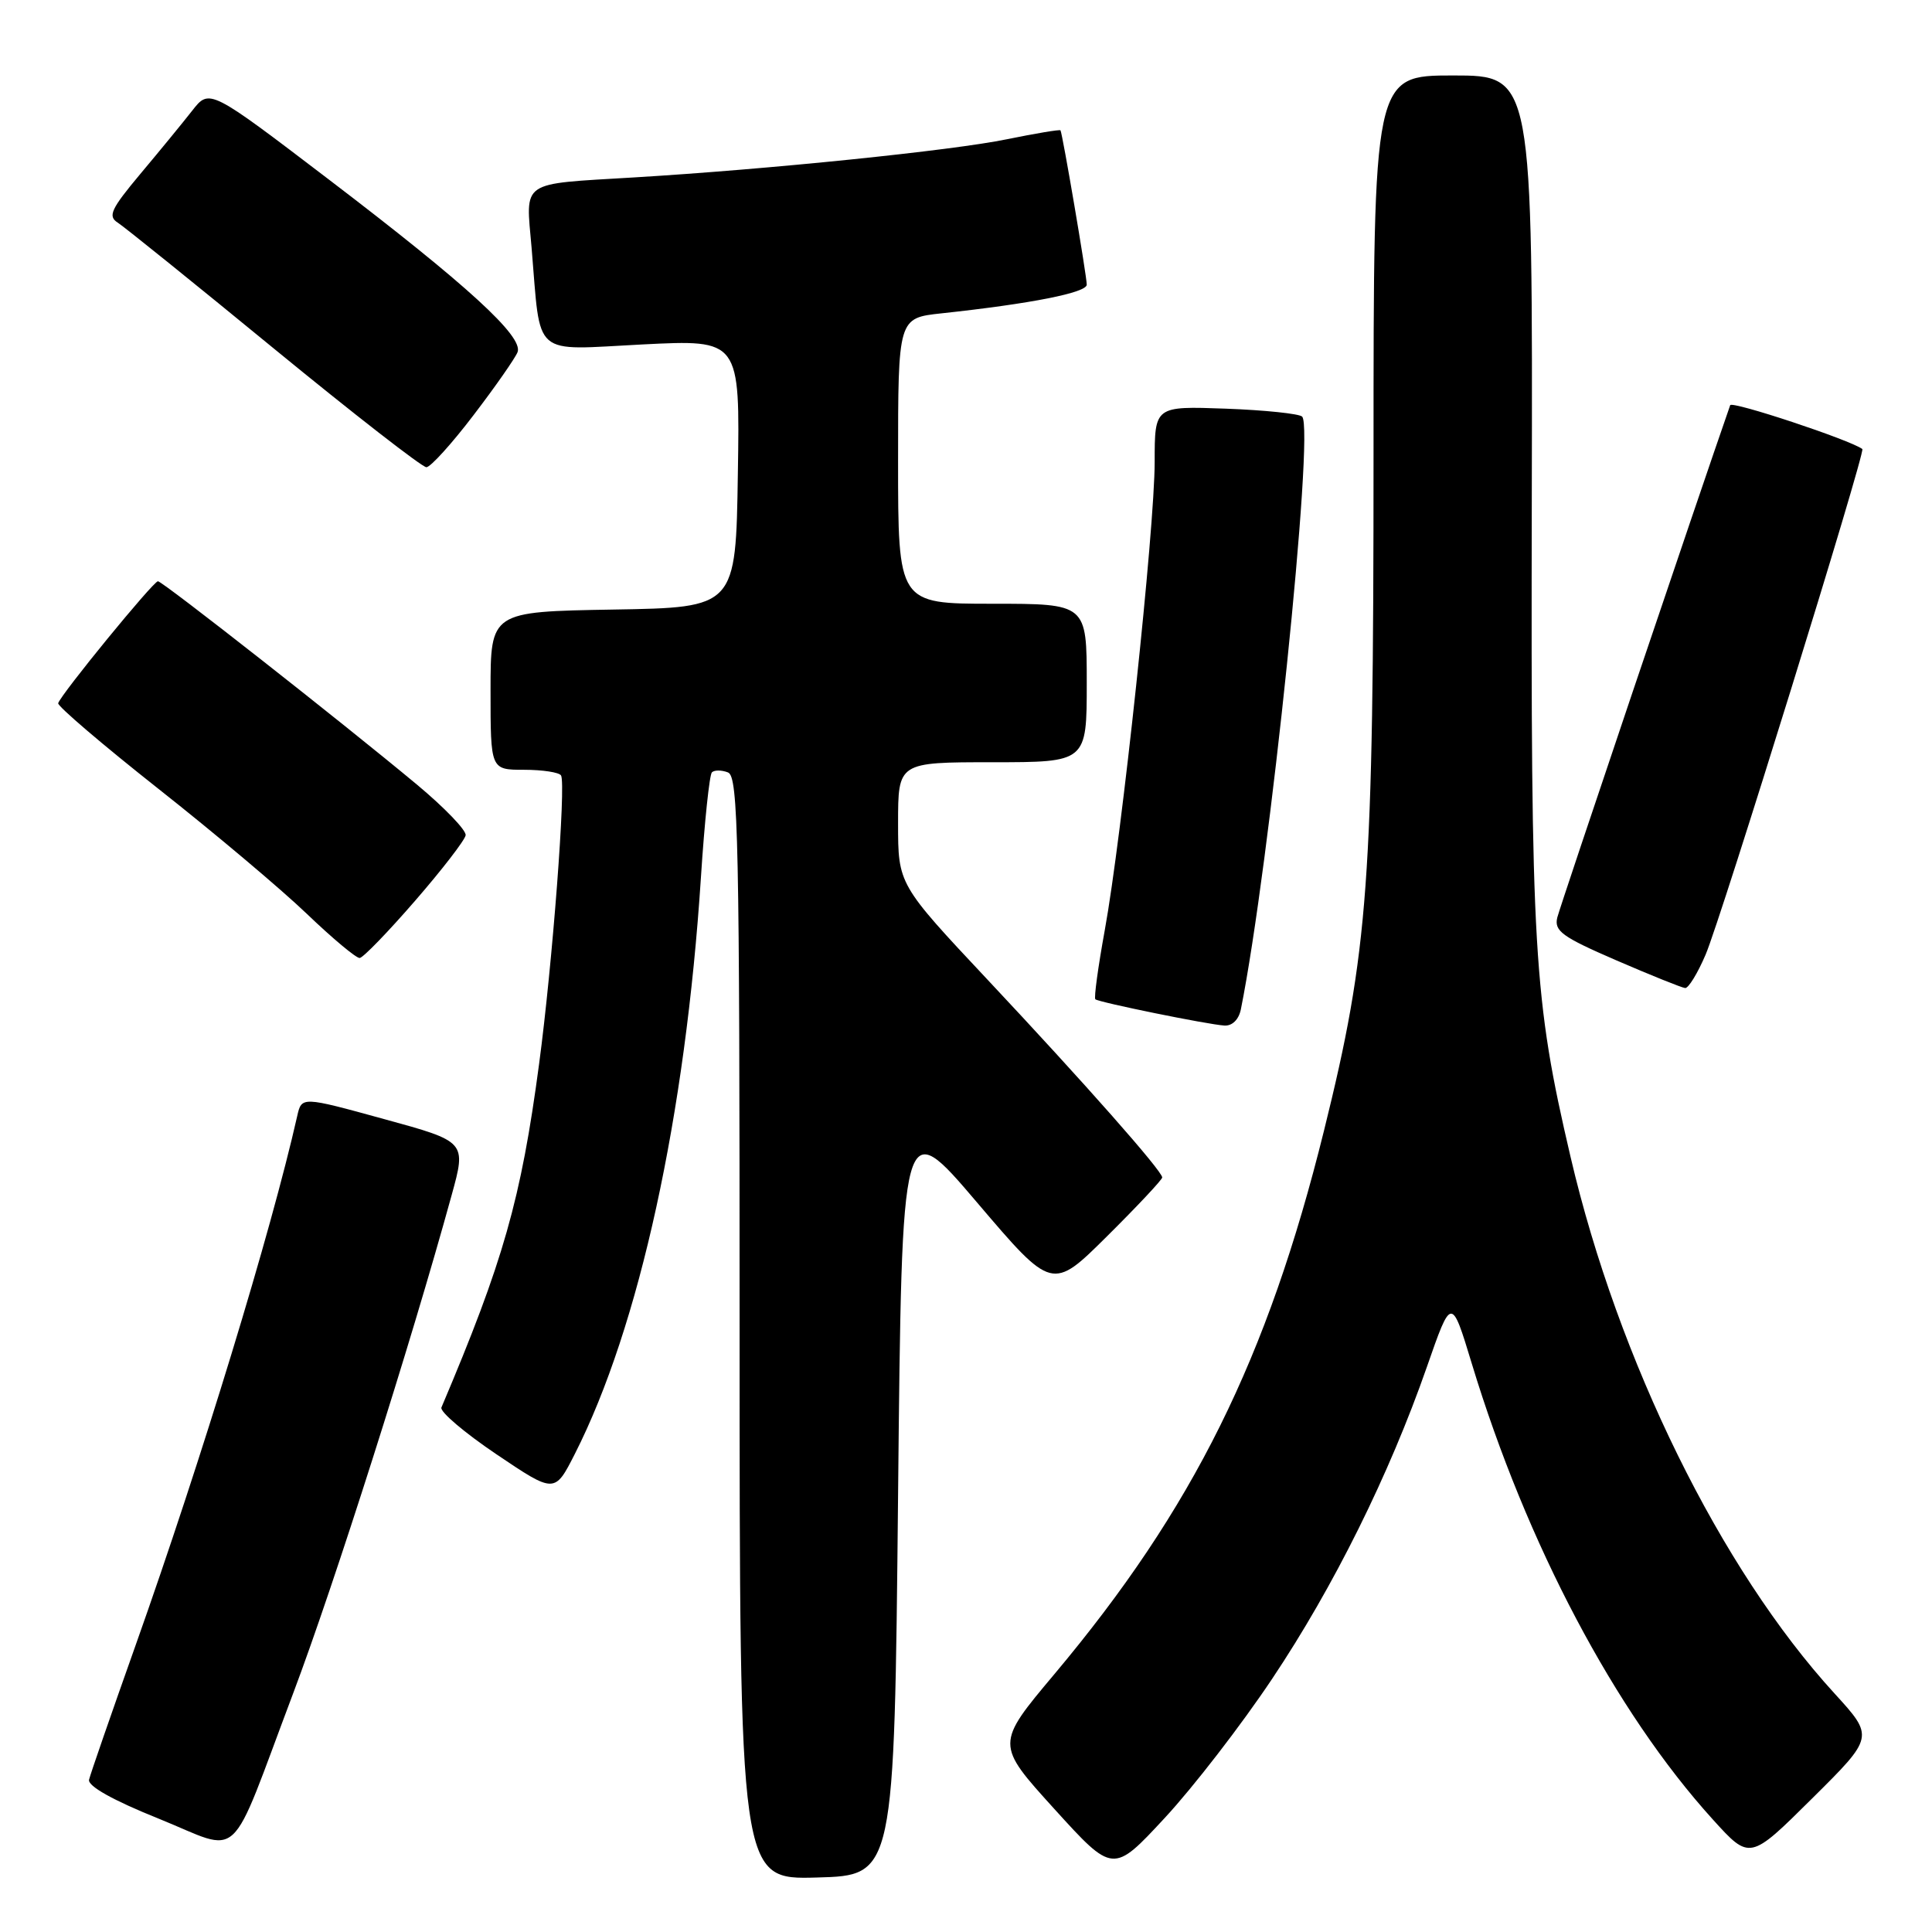 <?xml version="1.0" encoding="UTF-8" standalone="no"?>
<!DOCTYPE svg PUBLIC "-//W3C//DTD SVG 1.1//EN" "http://www.w3.org/Graphics/SVG/1.1/DTD/svg11.dtd" >
<svg xmlns="http://www.w3.org/2000/svg" xmlns:xlink="http://www.w3.org/1999/xlink" version="1.1" viewBox="0 0 256 256">
 <g >
 <path fill="currentColor"
d=" M 119.00 198.06 C 119.50 147.63 119.50 147.63 129.46 159.33 C 139.42 171.03 139.42 171.03 146.71 163.79 C 150.72 159.81 154.00 156.31 154.00 156.02 C 154.00 155.16 143.71 143.51 130.88 129.84 C 119.00 117.18 119.00 117.18 119.00 109.09 C 119.00 101.00 119.00 101.00 131.50 101.00 C 144.00 101.00 144.00 101.00 144.00 90.50 C 144.00 80.00 144.00 80.00 131.50 80.00 C 119.00 80.00 119.00 80.00 119.00 61.07 C 119.00 42.14 119.00 42.14 124.75 41.52 C 136.65 40.24 144.00 38.78 144.00 37.72 C 144.00 36.56 140.78 17.67 140.52 17.27 C 140.43 17.14 137.25 17.67 133.43 18.45 C 126.16 19.95 101.81 22.44 84.00 23.51 C 68.75 24.43 69.66 23.80 70.44 32.85 C 71.69 47.58 70.32 46.39 85.14 45.64 C 98.05 44.99 98.05 44.99 97.77 62.74 C 97.50 80.50 97.50 80.50 81.25 80.77 C 65.00 81.05 65.00 81.05 65.00 91.52 C 65.00 102.00 65.00 102.00 69.44 102.00 C 71.88 102.00 74.09 102.34 74.34 102.75 C 75.02 103.85 73.21 127.70 71.43 141.00 C 69.04 158.92 66.71 167.12 58.49 186.50 C 58.26 187.05 61.54 189.84 65.78 192.70 C 73.50 197.90 73.50 197.90 76.17 192.65 C 84.71 175.83 90.83 147.83 92.88 116.21 C 93.35 108.90 94.01 102.66 94.33 102.34 C 94.65 102.02 95.61 102.02 96.46 102.35 C 97.83 102.87 98.00 111.07 98.00 176.00 C 98.00 249.07 98.00 249.07 108.25 248.78 C 118.50 248.50 118.50 248.50 119.00 198.06 Z  M 168.56 222.46 C 176.72 210.26 184.09 195.40 189.06 181.15 C 192.32 171.79 192.32 171.79 195.01 180.65 C 202.28 204.59 214.02 226.81 226.95 241.08 C 231.86 246.50 231.86 246.50 240.10 238.32 C 248.34 230.15 248.34 230.15 243.08 224.39 C 227.99 207.89 214.42 180.30 208.11 153.31 C 203.19 132.24 202.84 126.24 202.97 66.25 C 203.09 10.00 203.09 10.00 192.54 10.00 C 182.00 10.00 182.00 10.00 182.00 60.28 C 182.00 116.97 181.34 125.98 175.44 149.80 C 167.95 180.05 158.09 199.93 139.73 221.81 C 131.92 231.11 131.92 231.11 139.70 239.69 C 147.49 248.27 147.49 248.27 154.34 240.88 C 158.11 236.82 164.51 228.53 168.56 222.46 Z  M 38.84 224.39 C 44.26 210.03 54.44 178.03 59.84 158.38 C 61.80 151.27 61.80 151.27 50.88 148.28 C 39.97 145.28 39.97 145.28 39.38 147.89 C 35.93 163.18 26.70 193.41 17.97 218.00 C 14.75 227.07 11.97 235.09 11.80 235.82 C 11.61 236.66 14.95 238.54 21.00 240.97 C 32.27 245.52 30.11 247.53 38.84 224.39 Z  M 164.42 133.75 C 168.21 114.93 174.21 56.88 172.54 55.20 C 172.15 54.82 167.60 54.34 162.42 54.15 C 153.00 53.81 153.00 53.81 153.00 61.19 C 153.00 70.04 148.64 110.92 146.38 123.30 C 145.50 128.14 144.94 132.24 145.14 132.41 C 145.62 132.82 160.01 135.75 162.23 135.89 C 163.27 135.96 164.14 135.11 164.42 133.75 Z  M 226.00 126.50 C 228.04 121.74 247.22 59.85 246.77 59.50 C 245.21 58.31 229.47 53.09 229.26 53.69 C 225.02 65.85 206.71 120.09 206.35 121.57 C 205.91 123.36 206.98 124.14 214.17 127.25 C 218.75 129.23 222.85 130.88 223.29 130.92 C 223.72 130.97 224.94 128.98 226.00 126.50 Z  M 55.00 119.36 C 58.58 115.24 61.59 111.33 61.70 110.68 C 61.81 110.03 58.92 107.03 55.29 104.00 C 45.20 95.60 21.57 77.05 20.93 77.02 C 20.33 77.00 8.08 91.98 7.71 93.18 C 7.60 93.56 13.57 98.66 21.00 104.53 C 28.43 110.39 37.27 117.84 40.66 121.09 C 44.05 124.34 47.20 126.97 47.66 126.94 C 48.12 126.90 51.42 123.49 55.00 119.36 Z  M 62.76 54.99 C 65.66 51.20 68.27 47.45 68.58 46.66 C 69.37 44.59 61.96 37.81 43.63 23.83 C 27.76 11.73 27.76 11.73 25.47 14.66 C 24.21 16.27 21.12 20.04 18.60 23.04 C 14.70 27.70 14.26 28.65 15.60 29.50 C 16.46 30.05 25.79 37.57 36.33 46.22 C 46.87 54.86 55.95 61.92 56.50 61.91 C 57.05 61.90 59.87 58.79 62.76 54.99 Z "/>
</g>
</svg>